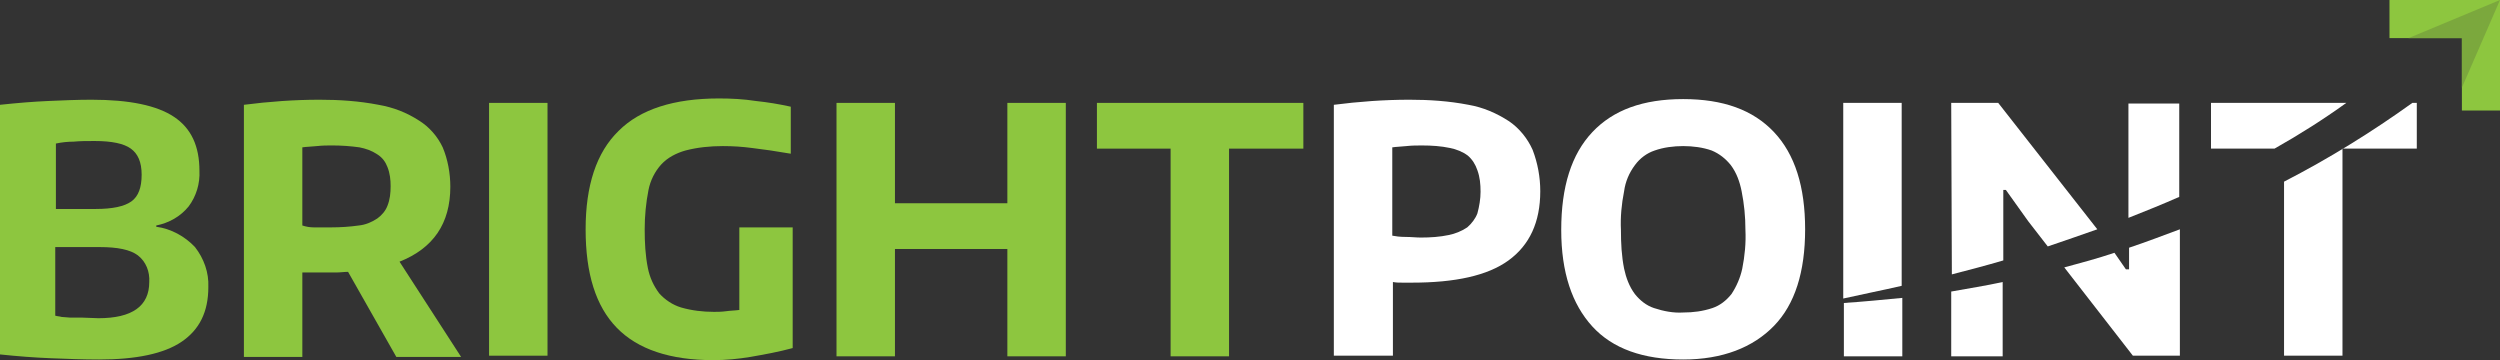 <?xml version="1.0" encoding="utf-8"?>
<!-- Generator: Adobe Illustrator 23.0.2, SVG Export Plug-In . SVG Version: 6.00 Build 0)  -->
<svg version="1.1" id="Layer_1" xmlns="http://www.w3.org/2000/svg" xmlns:xlink="http://www.w3.org/1999/xlink" x="0px" y="0px"
	 viewBox="0 0 393.6 56.7" style="enable-background:new 0 0 393.6 56.7;" xml:space="preserve">
<rect x="0" y="0" width="393.6" height="56.7" fill="#333333" stroke="none"/>
<style type="text/css">
	.st0{fill-rule:evenodd;clip-rule:evenodd;fill:#FFFFFF;}
	.st1{fill-rule:evenodd;clip-rule:evenodd;fill:#8DC63F;}
	.st2{fill:#8DC63F;}
	.st3{fill-rule:evenodd;clip-rule:evenodd;fill:#7BA83D;}
</style>
<title>Asset 2</title>
<g>
	<g id="Layer_1-2">
		<path class="st0" d="M265,56.6c-6.3,0-11.1-1.7-14.3-5.2s-4.9-8.5-4.9-15.2c0-6.8,1.6-11.9,4.9-15.4s8-5.2,14.3-5.2
			c6.3,0,11,1.7,14.3,5.2s4.9,8.6,4.9,15.3c0,6.7-1.6,11.8-4.9,15.2S271.2,56.6,265,56.6z M265,49.2c1.6,0,3.1-0.2,4.6-0.7
			c1.2-0.4,2.2-1.2,3-2.2c0.8-1.2,1.4-2.6,1.7-4c0.4-2,0.6-4.1,0.5-6.1c0-2.1-0.2-4.1-0.6-6.1c-0.3-1.5-0.8-2.9-1.7-4.1
			c-0.8-1-1.8-1.8-3-2.3c-1.4-0.5-3-0.7-4.5-0.7c-1.5,0-3.1,0.2-4.5,0.7c-1.2,0.4-2.3,1.2-3.1,2.3c-0.9,1.2-1.5,2.6-1.7,4.1
			c-0.4,2-0.6,4.1-0.5,6.1c0,2.1,0.1,4.1,0.5,6.1c0.3,1.4,0.8,2.8,1.7,4c0.8,1,1.8,1.8,3,2.2C261.9,49,263.5,49.3,265,49.2z"/>
		<path class="st0" d="M210,16.5c3.9-0.5,7.9-0.8,11.9-0.8c3.1,0,6.2,0.2,9.3,0.8c2.3,0.4,4.4,1.3,6.4,2.6c1.6,1.1,2.9,2.7,3.7,4.5
			c0.8,2.1,1.2,4.3,1.2,6.5c0,4.9-1.7,8.5-5,10.9c-3.3,2.4-8.4,3.5-15.2,3.5h-1.5c-0.5,0-1,0-1.5-0.1v11.6H210V16.5z M223.7,37.4
			c1.5,0,3-0.1,4.4-0.4c1-0.2,2-0.6,2.9-1.2c0.7-0.6,1.3-1.4,1.6-2.2c0.3-1.1,0.5-2.3,0.5-3.4c0-1.2-0.1-2.3-0.5-3.4
			c-0.3-0.9-0.8-1.7-1.5-2.3c-0.8-0.6-1.8-1-2.8-1.2c-1.4-0.3-2.9-0.4-4.4-0.4c-0.8,0-1.6,0-2.5,0.1s-1.6,0.1-2.2,0.2v13.9
			c0.5,0.1,1.2,0.2,2.1,0.2S222.9,37.4,223.7,37.4L223.7,37.4z"/>
		<path class="st1" d="M54.8,42.8c-0.6,0-1.2,0.1-1.9,0.1s-1.3,0-2,0h-0.7h-0.9l-1,0h-0.7v13.3h-9.2V16.5c3.9-0.5,7.9-0.8,11.9-0.8
			c3.1,0,6.2,0.2,9.3,0.8c2.3,0.4,4.4,1.2,6.4,2.5c1.6,1,2.9,2.5,3.7,4.2c0.8,1.9,1.2,4.1,1.2,6.2c0,5.8-2.7,9.7-8,11.8l9.7,15H62.4
			L54.8,42.8L54.8,42.8z M52.1,35.8c1.5,0,3-0.1,4.4-0.3c1-0.1,2-0.5,2.9-1.1c0.7-0.5,1.3-1.2,1.6-2c0.4-1,0.5-2,0.5-3.1
			c0-1-0.1-2-0.5-3c-0.3-0.8-0.8-1.5-1.6-2c-0.9-0.6-1.8-0.9-2.8-1.1c-1.4-0.2-2.9-0.3-4.3-0.3c-0.7,0-1.5,0-2.4,0.1
			s-1.7,0.1-2.3,0.2v12.3c0.6,0.2,1.2,0.3,1.8,0.3C50.2,35.8,51.1,35.8,52.1,35.8L52.1,35.8z"/>
		<path class="st1" d="M15.6,56.6c-2.5,0-5.1-0.1-7.6-0.2c-2.5-0.1-5.2-0.3-8-0.6V16.5c2.8-0.3,5.3-0.5,7.6-0.6s4.6-0.2,6.8-0.2
			c6,0,10.3,0.9,13,2.7s4,4.6,4,8.5c0.1,2-0.5,4-1.7,5.6c-1.3,1.6-3.1,2.6-5.1,3v0.2c2.3,0.3,4.5,1.5,6.1,3.2c1.4,1.8,2.2,4,2.1,6.3
			c0,3.9-1.4,6.7-4.2,8.6S21.4,56.6,15.6,56.6z M15.5,50.1c5.3,0,8-1.9,8-5.7c0.1-1.6-0.5-3.2-1.8-4.2c-1.2-0.9-3.2-1.3-6-1.3h-7
			v10.8c0.3,0.1,0.7,0.1,1,0.2L11,50c0.5,0,1.1,0,1.8,0L15.5,50.1z M15.1,32.9c2.6,0,4.5-0.4,5.6-1.2c1.1-0.8,1.6-2.2,1.6-4.2
			s-0.6-3.3-1.7-4.1s-3-1.2-5.7-1.2c-1.2,0-2.3,0-3.3,0.1c-0.9,0-1.9,0.1-2.8,0.3v10.3H15.1z"/>
		<path class="st0" d="M379.8,16.2h0.7v7.2h-11.7v32.6h-9.2V28.6C366.6,25,373.4,20.8,379.8,16.2z"/>
		<path class="st0" d="M358.1,23.4h-10v-7.2h21.3C365.8,18.8,362,21.2,358.1,23.4z"/>
		<path class="st0" d="M315.3,44.4v11.7h-8.1V45.9C309.9,45.4,312.6,45,315.3,44.4z"/>
		<path class="st0" d="M335.1,34.3v-18h8v14.7C340.6,32.1,337.9,33.2,335.1,34.3z"/>
		<path class="st0" d="M332.9,39.8l1.8,2.6h0.5v-3.4c2.7-0.9,5.3-1.9,8-2.9v19.9h-7.4L325,42.1C327.6,41.4,330.2,40.7,332.9,39.8z"
			/>
		<path class="st0" d="M307.2,16.2h7.4l15.6,19.9c-2.6,0.9-5.1,1.8-7.8,2.7l-3.1-4l-3.5-4.9h-0.4v11.1c-2.7,0.8-5.4,1.5-8.1,2.2
			L307.2,16.2z"/>
		<path class="st0" d="M299.5,46.9v9.2h-9.2v-8.4C293.3,47.5,296.4,47.2,299.5,46.9z"/>
		<path class="st0" d="M290.2,16.2h9.2V45c-3,0.7-6.1,1.3-9.2,2V16.2z"/>
		<polygon class="st1" points="184.3,23.4 172.7,23.4 172.7,16.2 205.2,16.2 205.2,23.4 193.5,23.4 193.5,56.1 184.3,56.1 		"/>
		<polygon class="st1" points="131.7,16.2 140.9,16.2 140.9,32 158.6,32 158.6,16.2 167.8,16.2 167.8,56.1 158.6,56.1 158.6,39.2 
			140.9,39.2 140.9,56.1 131.7,56.1 		"/>
		<path class="st1" d="M112.3,56.7c-6.8,0-11.9-1.7-15.2-5.1c-3.3-3.4-4.9-8.5-4.9-15.5c0-6.9,1.7-12.1,5.2-15.5
			c3.4-3.4,8.7-5.1,15.8-5.1c1.9,0,3.9,0.1,5.8,0.4c1.9,0.2,3.7,0.5,5.5,0.9v7.4c-2.3-0.4-4.4-0.7-6.1-0.9c-1.5-0.2-3-0.3-4.6-0.3
			c-2,0-4,0.2-5.9,0.7c-1.4,0.4-2.8,1.1-3.8,2.2c-1,1.1-1.7,2.5-2,4c-0.4,2-0.6,4.1-0.6,6.2c0,2.1,0.1,4.1,0.5,6.1
			c0.3,1.5,0.9,2.8,1.8,4c0.9,1,2.1,1.8,3.4,2.2c1.7,0.5,3.5,0.7,5.2,0.7c0.5,0,1.2,0,1.9-0.1s1.4-0.1,2.1-0.2V35.8h8.4v19
			c-2.2,0.6-4.4,1-6.7,1.4C116.3,56.5,114.3,56.7,112.3,56.7z"/>
		<rect x="77" y="16.2" class="st2" width="9.2" height="39.8"/>
		<polygon class="st1" points="387.6,6 387.6,17.4 393.6,17.4 393.6,0 376.2,0 376.2,6 		"/>
		<polygon class="st3" points="393.6,0 379.2,6 387.6,6 387.6,13.8 		"/>
	</g>
</g>
</svg>
